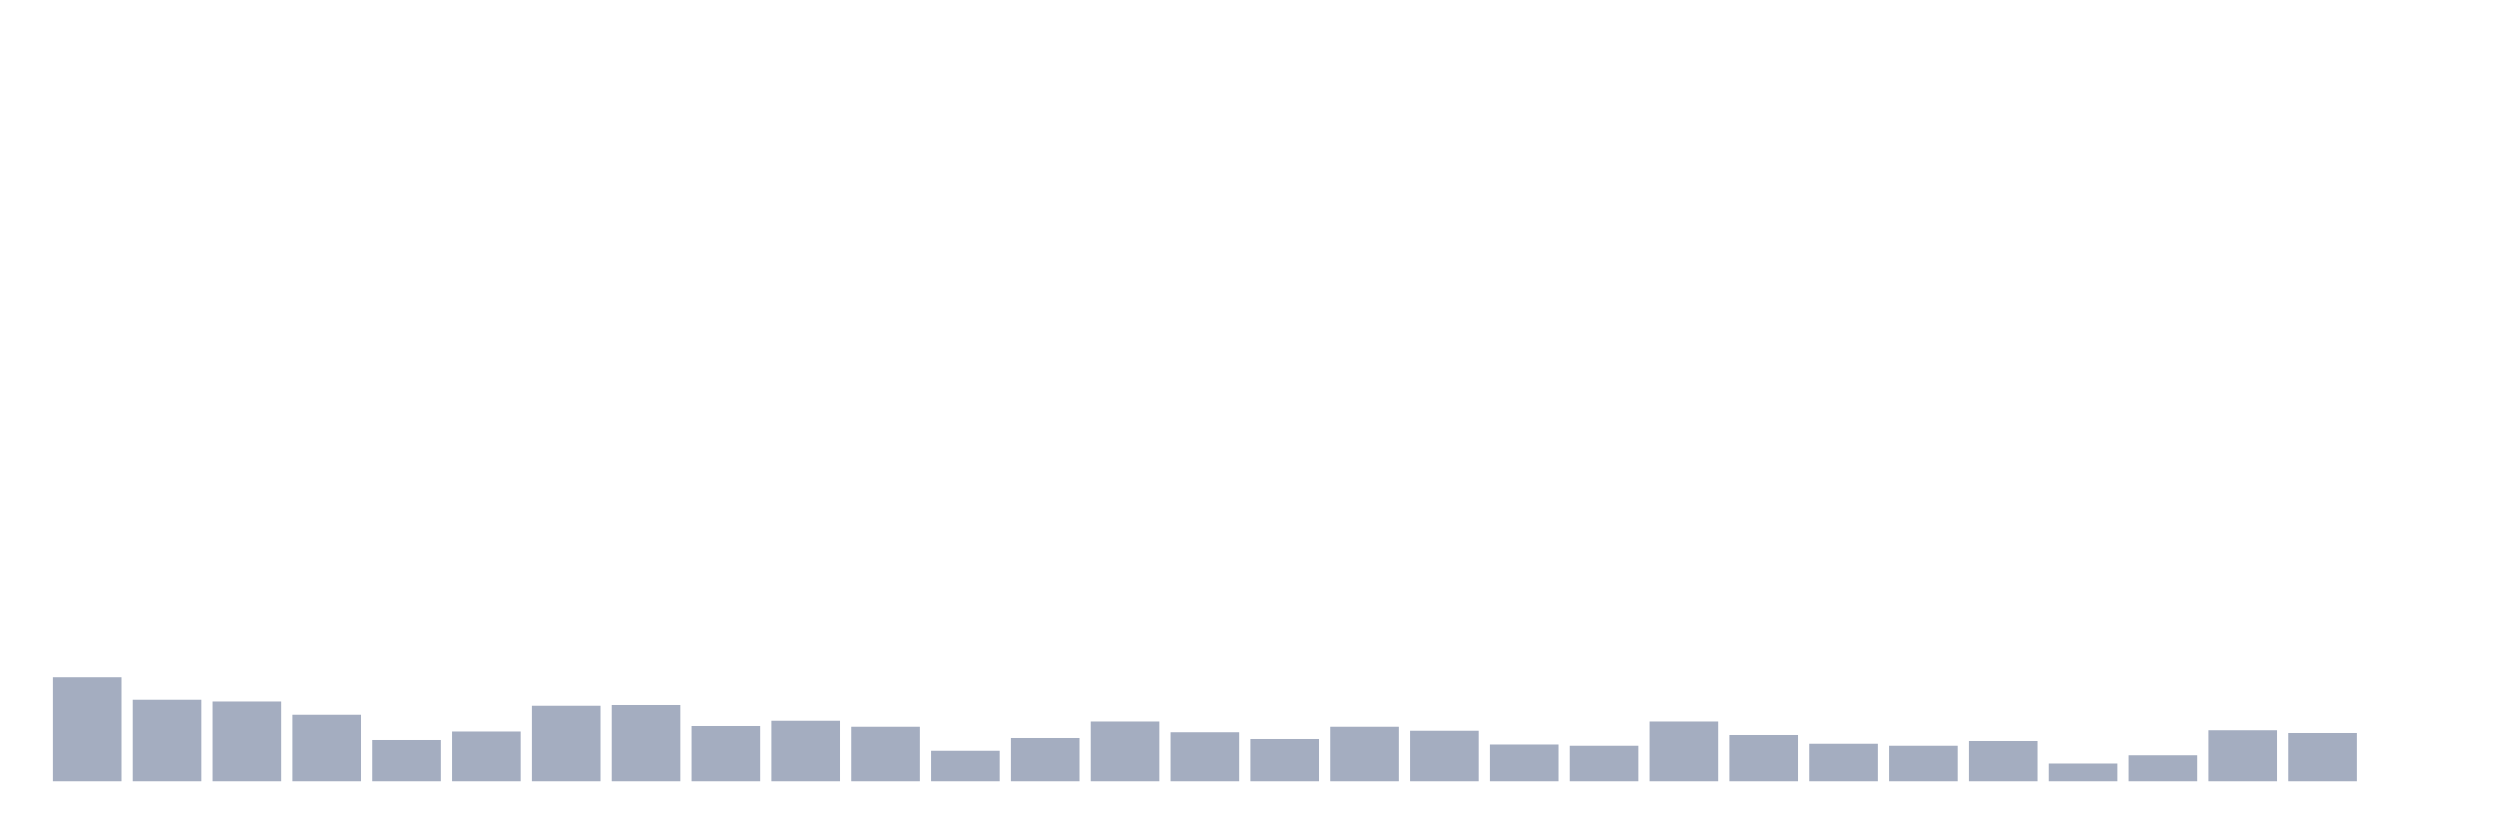 <svg xmlns="http://www.w3.org/2000/svg" viewBox="0 0 480 160"><g transform="translate(10,10)"><rect class="bar" x="0.153" width="13.175" y="120.027" height="19.973" fill="rgb(164,173,192)"></rect><rect class="bar" x="15.482" width="13.175" y="124.348" height="15.652" fill="rgb(164,173,192)"></rect><rect class="bar" x="30.81" width="13.175" y="124.684" height="15.316" fill="rgb(164,173,192)"></rect><rect class="bar" x="46.138" width="13.175" y="127.229" height="12.771" fill="rgb(164,173,192)"></rect><rect class="bar" x="61.466" width="13.175" y="132.078" height="7.922" fill="rgb(164,173,192)"></rect><rect class="bar" x="76.794" width="13.175" y="130.446" height="9.554" fill="rgb(164,173,192)"></rect><rect class="bar" x="92.123" width="13.175" y="125.501" height="14.499" fill="rgb(164,173,192)"></rect><rect class="bar" x="107.451" width="13.175" y="125.357" height="14.643" fill="rgb(164,173,192)"></rect><rect class="bar" x="122.779" width="13.175" y="129.39" height="10.61" fill="rgb(164,173,192)"></rect><rect class="bar" x="138.107" width="13.175" y="128.381" height="11.619" fill="rgb(164,173,192)"></rect><rect class="bar" x="153.436" width="13.175" y="129.534" height="10.466" fill="rgb(164,173,192)"></rect><rect class="bar" x="168.764" width="13.175" y="134.143" height="5.857" fill="rgb(164,173,192)"></rect><rect class="bar" x="184.092" width="13.175" y="131.694" height="8.306" fill="rgb(164,173,192)"></rect><rect class="bar" x="199.42" width="13.175" y="128.525" height="11.475" fill="rgb(164,173,192)"></rect><rect class="bar" x="214.748" width="13.175" y="130.59" height="9.41" fill="rgb(164,173,192)"></rect><rect class="bar" x="230.077" width="13.175" y="131.886" height="8.114" fill="rgb(164,173,192)"></rect><rect class="bar" x="245.405" width="13.175" y="129.534" height="10.466" fill="rgb(164,173,192)"></rect><rect class="bar" x="260.733" width="13.175" y="130.302" height="9.698" fill="rgb(164,173,192)"></rect><rect class="bar" x="276.061" width="13.175" y="132.942" height="7.058" fill="rgb(164,173,192)"></rect><rect class="bar" x="291.39" width="13.175" y="133.182" height="6.818" fill="rgb(164,173,192)"></rect><rect class="bar" x="306.718" width="13.175" y="128.525" height="11.475" fill="rgb(164,173,192)"></rect><rect class="bar" x="322.046" width="13.175" y="131.118" height="8.882" fill="rgb(164,173,192)"></rect><rect class="bar" x="337.374" width="13.175" y="132.798" height="7.202" fill="rgb(164,173,192)"></rect><rect class="bar" x="352.702" width="13.175" y="133.182" height="6.818" fill="rgb(164,173,192)"></rect><rect class="bar" x="368.031" width="13.175" y="132.27" height="7.73" fill="rgb(164,173,192)"></rect><rect class="bar" x="383.359" width="13.175" y="136.591" height="3.409" fill="rgb(164,173,192)"></rect><rect class="bar" x="398.687" width="13.175" y="135.007" height="4.993" fill="rgb(164,173,192)"></rect><rect class="bar" x="414.015" width="13.175" y="130.206" height="9.794" fill="rgb(164,173,192)"></rect><rect class="bar" x="429.344" width="13.175" y="130.734" height="9.266" fill="rgb(164,173,192)"></rect><rect class="bar" x="444.672" width="13.175" y="140" height="0" fill="rgb(164,173,192)"></rect></g></svg>